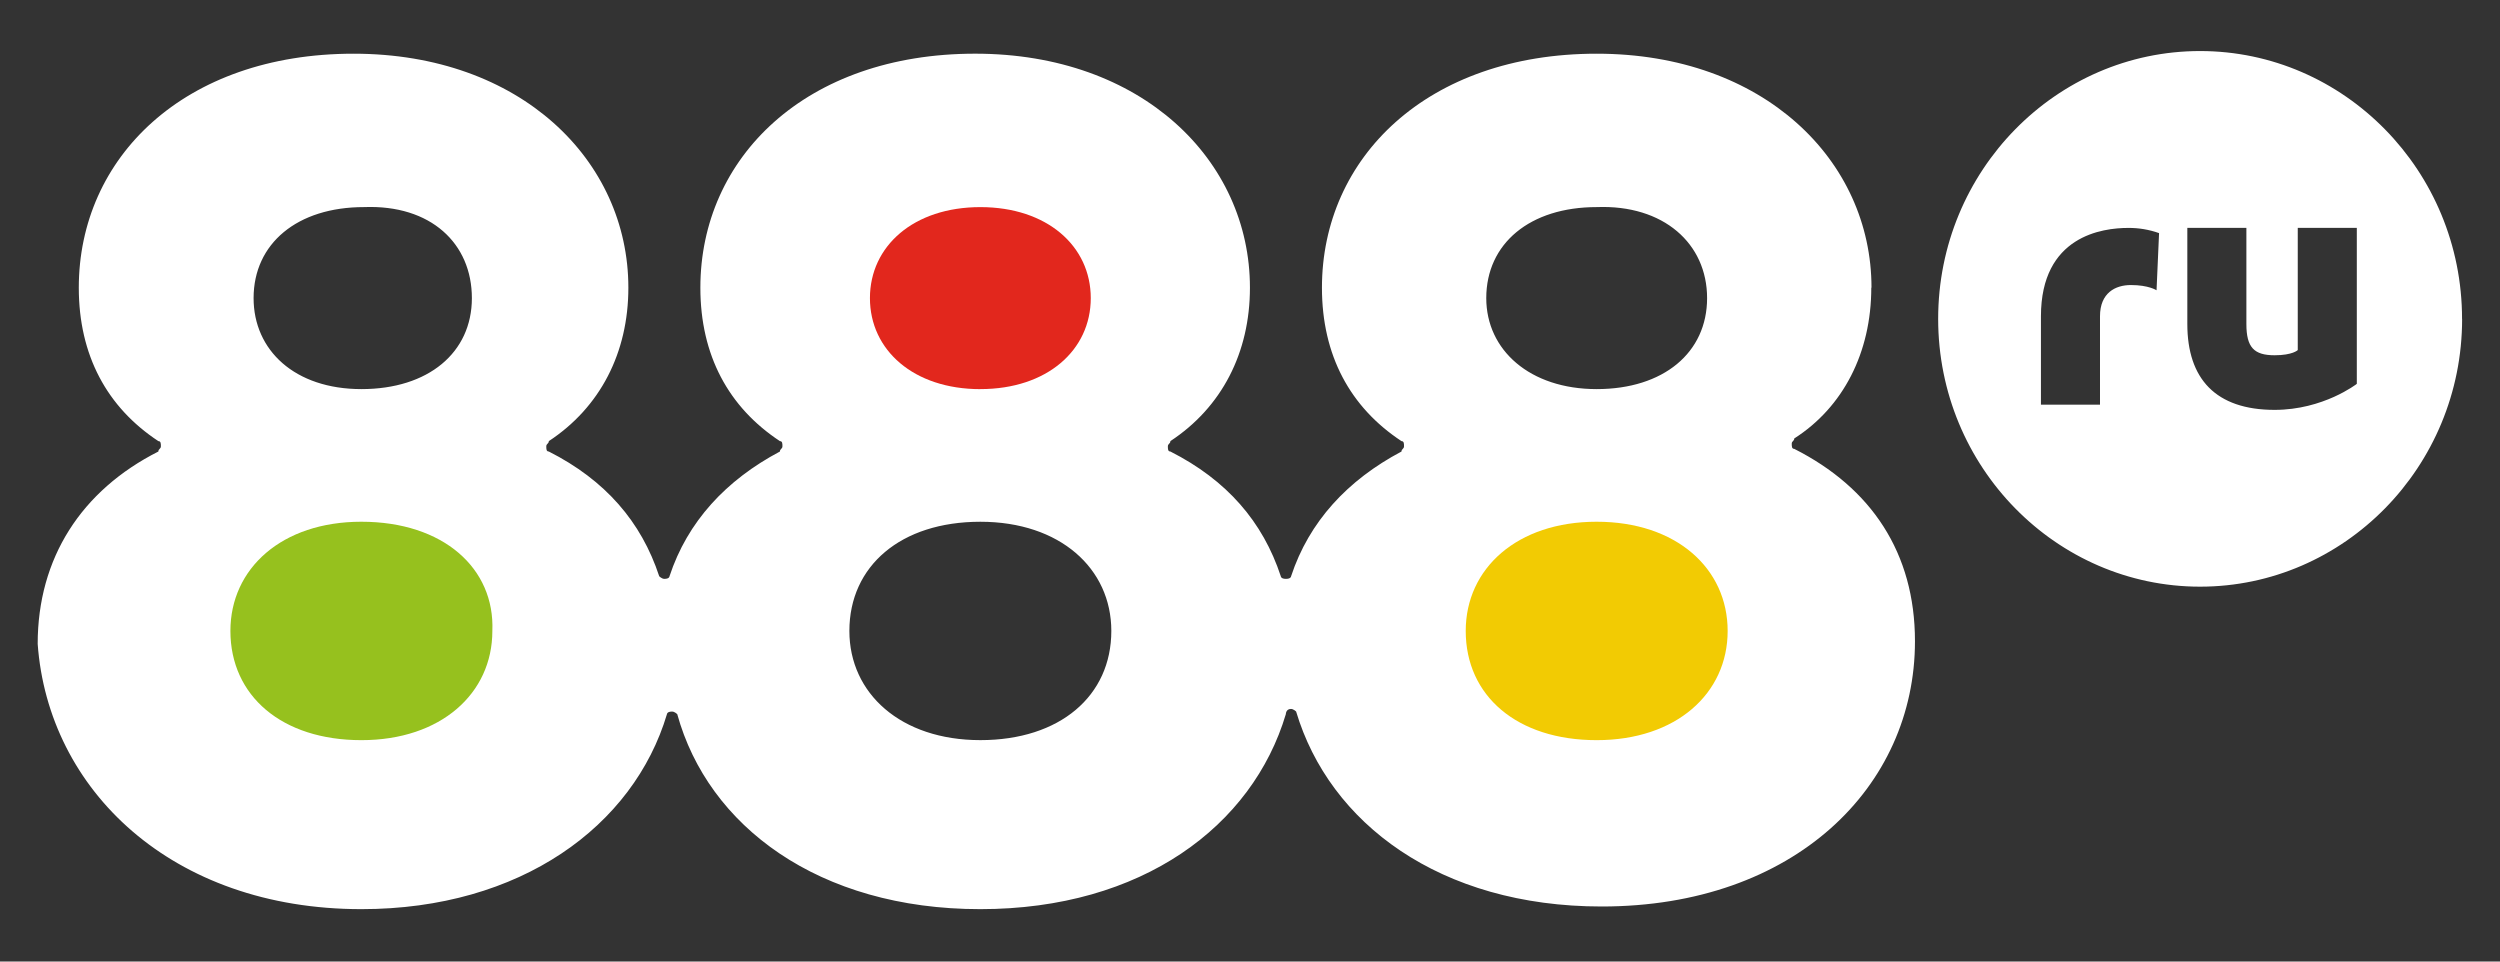 <svg width="117" height="45" fill="none" xmlns="http://www.w3.org/2000/svg"><rect width="100%" height="100%" fill="#333333" stroke="none"/><path d="M79.892 13.952c0 2.555-2.043 4.258-5.167 4.258-3.125 0-5.168-1.825-5.168-4.258 0-2.556 2.043-4.26 5.168-4.26 3.124-.121 5.167 1.704 5.167 4.26zM52.01 29.528c0 3.041-2.404 5.11-6.13 5.11-3.724 0-6.129-2.185-6.129-5.11 0-3.041 2.404-5.11 6.13-5.11s6.129 2.185 6.129 5.11zM22.084 13.952c0 2.555-2.043 4.258-5.168 4.258s-5.048-1.82-5.048-4.258c0-2.556 2.043-4.26 5.167-4.26 3.129-.121 5.049 1.704 5.049 4.26zm65.502-.487c0-5.963-5.048-10.952-12.86-10.952-7.932 0-12.859 4.867-12.859 10.952 0 3.164 1.322 5.597 3.723 7.18.118 0 .118.119.118.243s-.118.12-.118.243c-2.527 1.338-4.327 3.285-5.168 5.84 0 0 0 .12-.24.12s-.24-.12-.24-.12c-.842-2.555-2.525-4.5-5.168-5.84-.118 0-.118-.12-.118-.243s.118-.12.118-.244c2.404-1.581 3.723-4.137 3.723-7.18 0-5.962-5.048-10.952-12.86-10.952-7.932 0-12.86 4.868-12.86 10.953 0 3.164 1.322 5.597 3.723 7.18.118 0 .118.119.118.242s-.118.12-.118.244c-2.524 1.338-4.327 3.285-5.168 5.84 0 0 0 .12-.24.12-.118 0-.24-.12-.24-.12-.841-2.555-2.524-4.5-5.168-5.84-.118 0-.118-.12-.118-.244s.119-.12.119-.243c2.403-1.581 3.722-4.137 3.722-7.18 0-5.961-5.047-10.951-12.86-10.951-7.932 0-12.86 4.867-12.86 10.952 0 3.164 1.323 5.597 3.724 7.18.118 0 .118.119.118.242s-.118.12-.118.244c-3.605 1.825-5.648 4.988-5.648 9.004.49 6.816 6.259 12.413 15.15 12.413 7.452 0 12.74-3.895 14.3-9.127 0 0 0-.12.241-.12.118 0 .24.12.24.12 1.442 5.232 6.61 9.127 14.183 9.127 7.572 0 12.739-3.895 14.3-9.127 0 0 0-.243.24-.243.118 0 .24.12.24.12 1.562 5.231 6.73 9.126 14.3 9.126 9.014 0 14.663-5.598 14.663-12.413 0-4.137-2.043-7.18-5.649-9.004-.118 0-.118-.12-.118-.244 0-.123.118-.12.118-.243 2.284-1.46 3.605-4.015 3.605-7.06l.01.005zm22.713 4.499s-1.562 1.218-3.846 1.218c-2.764 0-4.086-1.46-4.086-4.017v-4.5h2.764v4.501c0 1.096.36 1.46 1.322 1.46.841 0 1.082-.242 1.082-.242v-5.72h2.764v7.3zm-9.375-4.38s-.361-.244-1.201-.244c-.722 0-1.443.365-1.443 1.46v4.137h-2.764v-4.133c0-3.77 2.884-4.137 4.086-4.137.491-.004.979.078 1.442.243l-.118 2.677-.002-.004zm14.3 1.339c0-6.937-5.529-12.534-12.26-12.534S90.706 7.986 90.706 14.923s5.529 12.533 12.258 12.533c6.729 0 12.263-5.595 12.263-12.53l-.003-.003z" fill="#fff"/><path d="M16.913 24.417c-3.723 0-6.13 2.186-6.13 5.111.002 3.041 2.407 5.111 6.13 5.111s6.129-2.186 6.129-5.11c.122-2.921-2.281-5.112-6.13-5.112z" fill="#96C11E"/><path d="M74.724 24.417c-3.722 0-6.128 2.186-6.128 5.111 0 3.041 2.403 5.111 6.128 5.111 3.726 0 6.13-2.186 6.13-5.11 0-2.926-2.404-5.112-6.13-5.112z" fill="#F2CB03"/><path d="M45.88 18.21c3.125 0 5.168-1.825 5.168-4.258s-2.043-4.259-5.167-4.259c-3.125 0-5.168 1.826-5.168 4.259 0 2.433 2.044 4.26 5.168 4.26v-.002z" fill="#E2271D"/></svg>